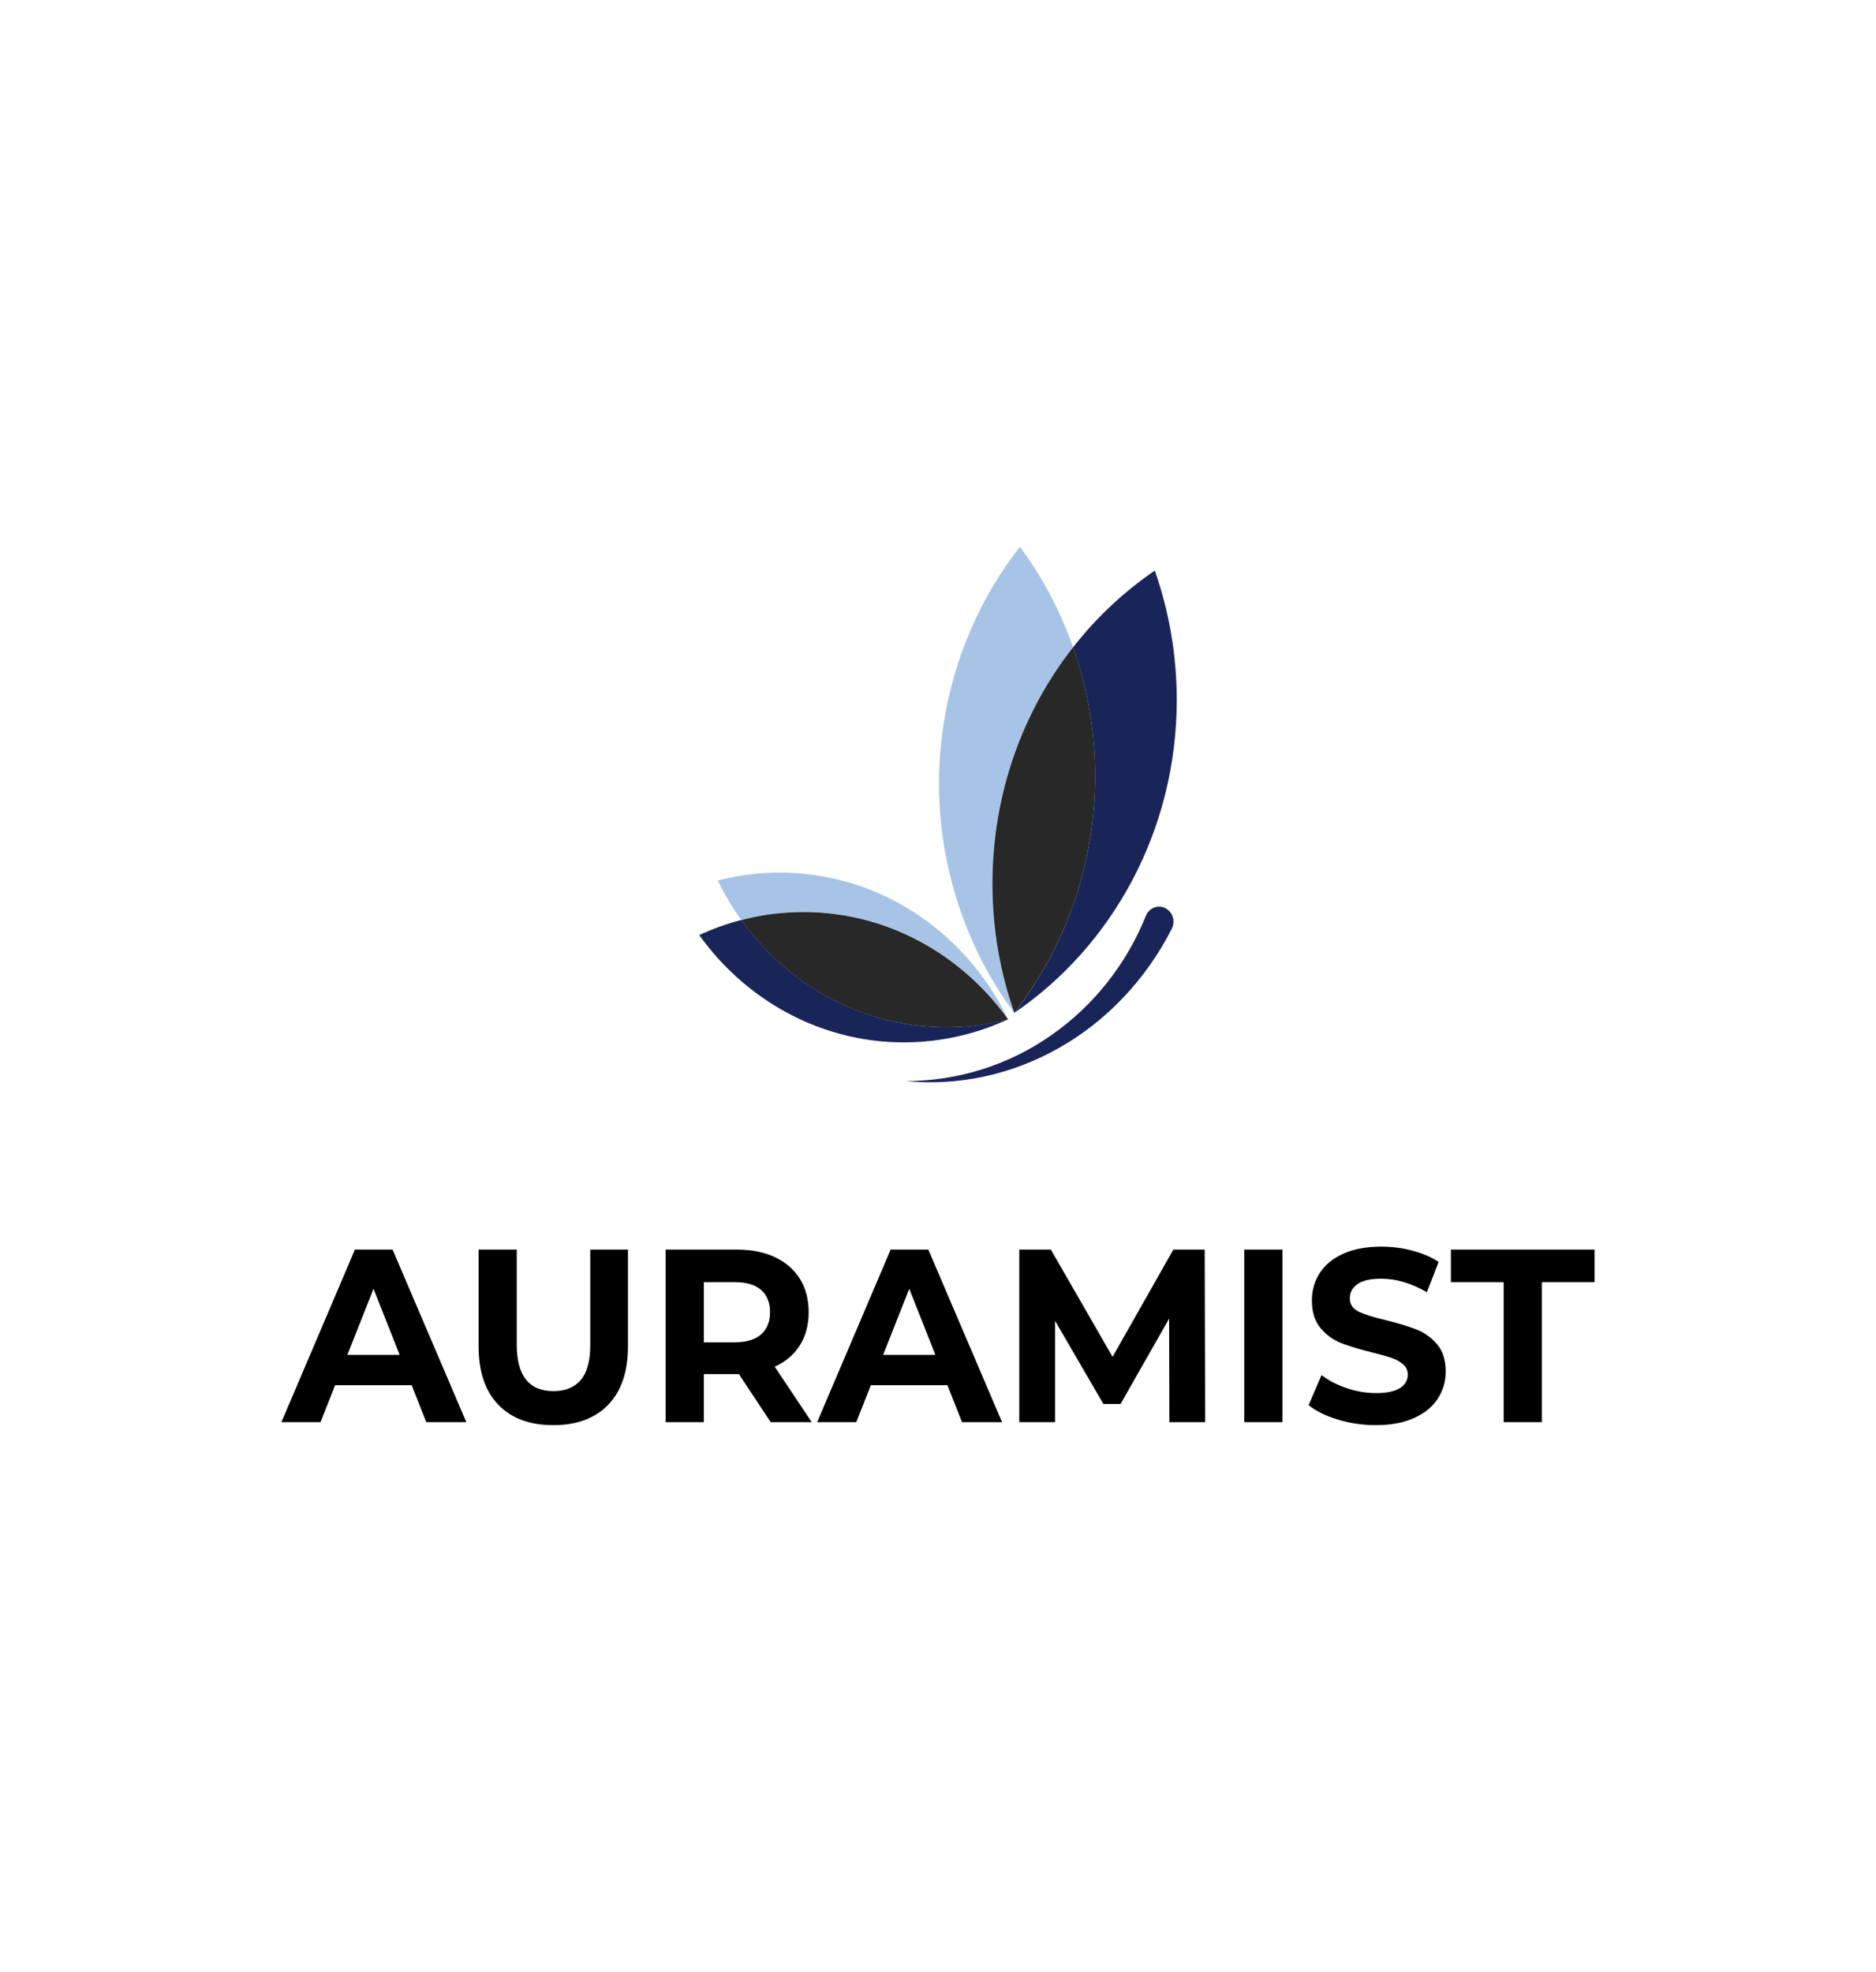 <svg width="215" height="226" viewBox="0 0 215 226" fill="none" xmlns="http://www.w3.org/2000/svg">
<path d="M122.977 74.179C121.483 69.94 119.419 66.071 116.887 62.666C108.418 73.504 105.19 88.461 109.557 102.783C111.064 107.738 113.355 112.203 116.229 116.071C114.608 111.461 113.722 106.479 113.722 101.286C113.722 91.005 117.204 81.559 122.977 74.179Z" fill="#A7C4E7"/>
<path d="M92.517 100.186C88.985 99.789 85.516 100.067 82.263 100.915C83.035 102.505 83.934 104.015 84.959 105.433C86.63 104.996 88.352 104.717 90.124 104.585C100.392 103.869 109.785 108.785 115.533 116.813C111.19 107.871 102.759 101.339 92.517 100.186Z" fill="#A7C4E7"/>
<path d="M132.345 65.395C128.813 67.807 125.648 70.774 122.989 74.179C123.192 74.762 123.394 75.359 123.572 75.968C127.927 90.303 124.698 105.247 116.242 116.085C127.445 108.453 134.864 95.218 134.864 80.181C134.851 74.974 133.965 70.006 132.345 65.395Z" fill="#192559"/>
<g opacity="0.84">
<path d="M123.572 75.955C123.394 75.359 123.192 74.762 122.989 74.166C117.204 81.546 113.735 90.992 113.735 101.286C113.735 106.479 114.621 111.461 116.242 116.071C124.698 105.247 127.927 90.29 123.572 75.955Z" fill="black"/>
</g>
<path d="M105.266 117.555C96.859 116.601 89.656 112.004 84.959 105.433C83.288 105.87 81.68 106.453 80.136 107.168C85.883 115.184 95.277 120.112 105.544 119.397C109.089 119.145 112.456 118.257 115.533 116.813C112.266 117.674 108.81 117.953 105.266 117.555Z" fill="#192559"/>
<g opacity="0.84">
<path d="M90.124 104.598C88.352 104.717 86.63 105.009 84.959 105.446C89.669 112.017 96.859 116.615 105.278 117.555C108.81 117.953 112.279 117.675 115.533 116.827C109.785 108.798 100.392 103.883 90.124 104.598Z" fill="black"/>
</g>
<path d="M134.282 106.466C131.319 112.296 126.737 117.078 121.331 120.125C118.634 121.649 115.735 122.749 112.773 123.385C109.81 124.021 106.772 124.193 103.797 123.901C106.785 123.901 109.76 123.438 112.57 122.55C115.393 121.662 118.065 120.337 120.483 118.642C125.331 115.277 129.129 110.441 131.319 104.969C131.674 104.095 132.636 103.671 133.472 104.042C134.307 104.413 134.712 105.42 134.358 106.294C134.332 106.347 134.32 106.387 134.294 106.44L134.282 106.466Z" fill="#192559"/>
<path d="M47.181 158.756H38.406L36.732 162.995H32.25L40.674 143.215H44.994L53.445 162.995H48.855L47.181 158.756ZM45.804 155.281L42.807 147.708L39.81 155.281H45.804ZM57.104 160.988C55.601 159.425 54.849 157.193 54.849 154.292V143.215H59.223V154.122C59.223 157.664 60.627 159.434 63.435 159.434C64.803 159.434 65.847 159.006 66.567 158.149C67.287 157.292 67.647 155.949 67.647 154.122V143.215H71.968V154.292C71.968 157.193 71.216 159.425 69.713 160.988C68.21 162.552 66.108 163.334 63.408 163.334C60.708 163.334 58.607 162.552 57.104 160.988ZM88.33 162.995L84.685 157.485H84.469H80.662V162.995H76.288V143.215H84.469C86.143 143.215 87.596 143.507 88.829 144.091C90.062 144.675 91.012 145.504 91.678 146.578C92.344 147.652 92.677 148.923 92.677 150.392C92.677 151.862 92.339 153.129 91.664 154.193C90.989 155.257 90.031 156.072 88.789 156.637L93.028 162.995H88.33ZM87.223 147.835C86.539 147.242 85.54 146.945 84.226 146.945H80.662V153.84H84.226C85.54 153.84 86.539 153.538 87.223 152.935C87.907 152.333 88.249 151.485 88.249 150.392C88.249 149.281 87.907 148.429 87.223 147.835ZM108.58 158.756H99.805L98.131 162.995H93.649L102.073 143.215H106.393L114.844 162.995H110.254L108.58 158.756ZM107.203 155.281L104.206 147.708L101.209 155.281H107.203ZM134.014 162.995L133.987 151.127L128.425 160.904H126.454L120.919 151.381V162.995H116.815V143.215H120.433L127.507 155.507L134.473 143.215H138.064L138.118 162.995H134.014ZM142.6 143.215H146.975V162.995H142.6V143.215ZM153.333 162.698C151.938 162.274 150.818 161.723 149.972 161.045L151.457 157.598C152.267 158.219 153.23 158.719 154.346 159.095C155.462 159.472 156.578 159.66 157.694 159.66C158.936 159.66 159.854 159.467 160.448 159.081C161.042 158.695 161.339 158.182 161.339 157.541C161.339 157.07 161.163 156.679 160.812 156.369C160.461 156.058 160.011 155.808 159.462 155.62C158.913 155.431 158.171 155.224 157.235 154.998C155.795 154.64 154.616 154.282 153.698 153.924C152.78 153.566 151.992 152.992 151.335 152.201C150.678 151.41 150.35 150.355 150.35 149.036C150.35 147.887 150.647 146.846 151.241 145.914C151.835 144.981 152.73 144.242 153.927 143.696C155.124 143.149 156.587 142.876 158.315 142.876C159.521 142.876 160.7 143.027 161.852 143.328C163.004 143.63 164.012 144.063 164.876 144.628L163.526 148.104C161.78 147.068 160.034 146.55 158.288 146.55C157.064 146.55 156.159 146.757 155.574 147.171C154.989 147.586 154.697 148.132 154.697 148.81C154.697 149.488 155.034 149.992 155.709 150.322C156.384 150.651 157.415 150.976 158.801 151.297C160.241 151.654 161.42 152.012 162.338 152.37C163.256 152.728 164.043 153.293 164.7 154.066C165.357 154.838 165.686 155.883 165.686 157.202C165.686 158.332 165.384 159.364 164.781 160.296C164.178 161.229 163.274 161.968 162.068 162.514C160.862 163.061 159.395 163.334 157.667 163.334C156.173 163.334 154.728 163.122 153.333 162.698ZM172.328 146.945H166.28V143.215H182.75V146.945H176.702V162.995H172.328V146.945Z" fill="black"/>
</svg>
